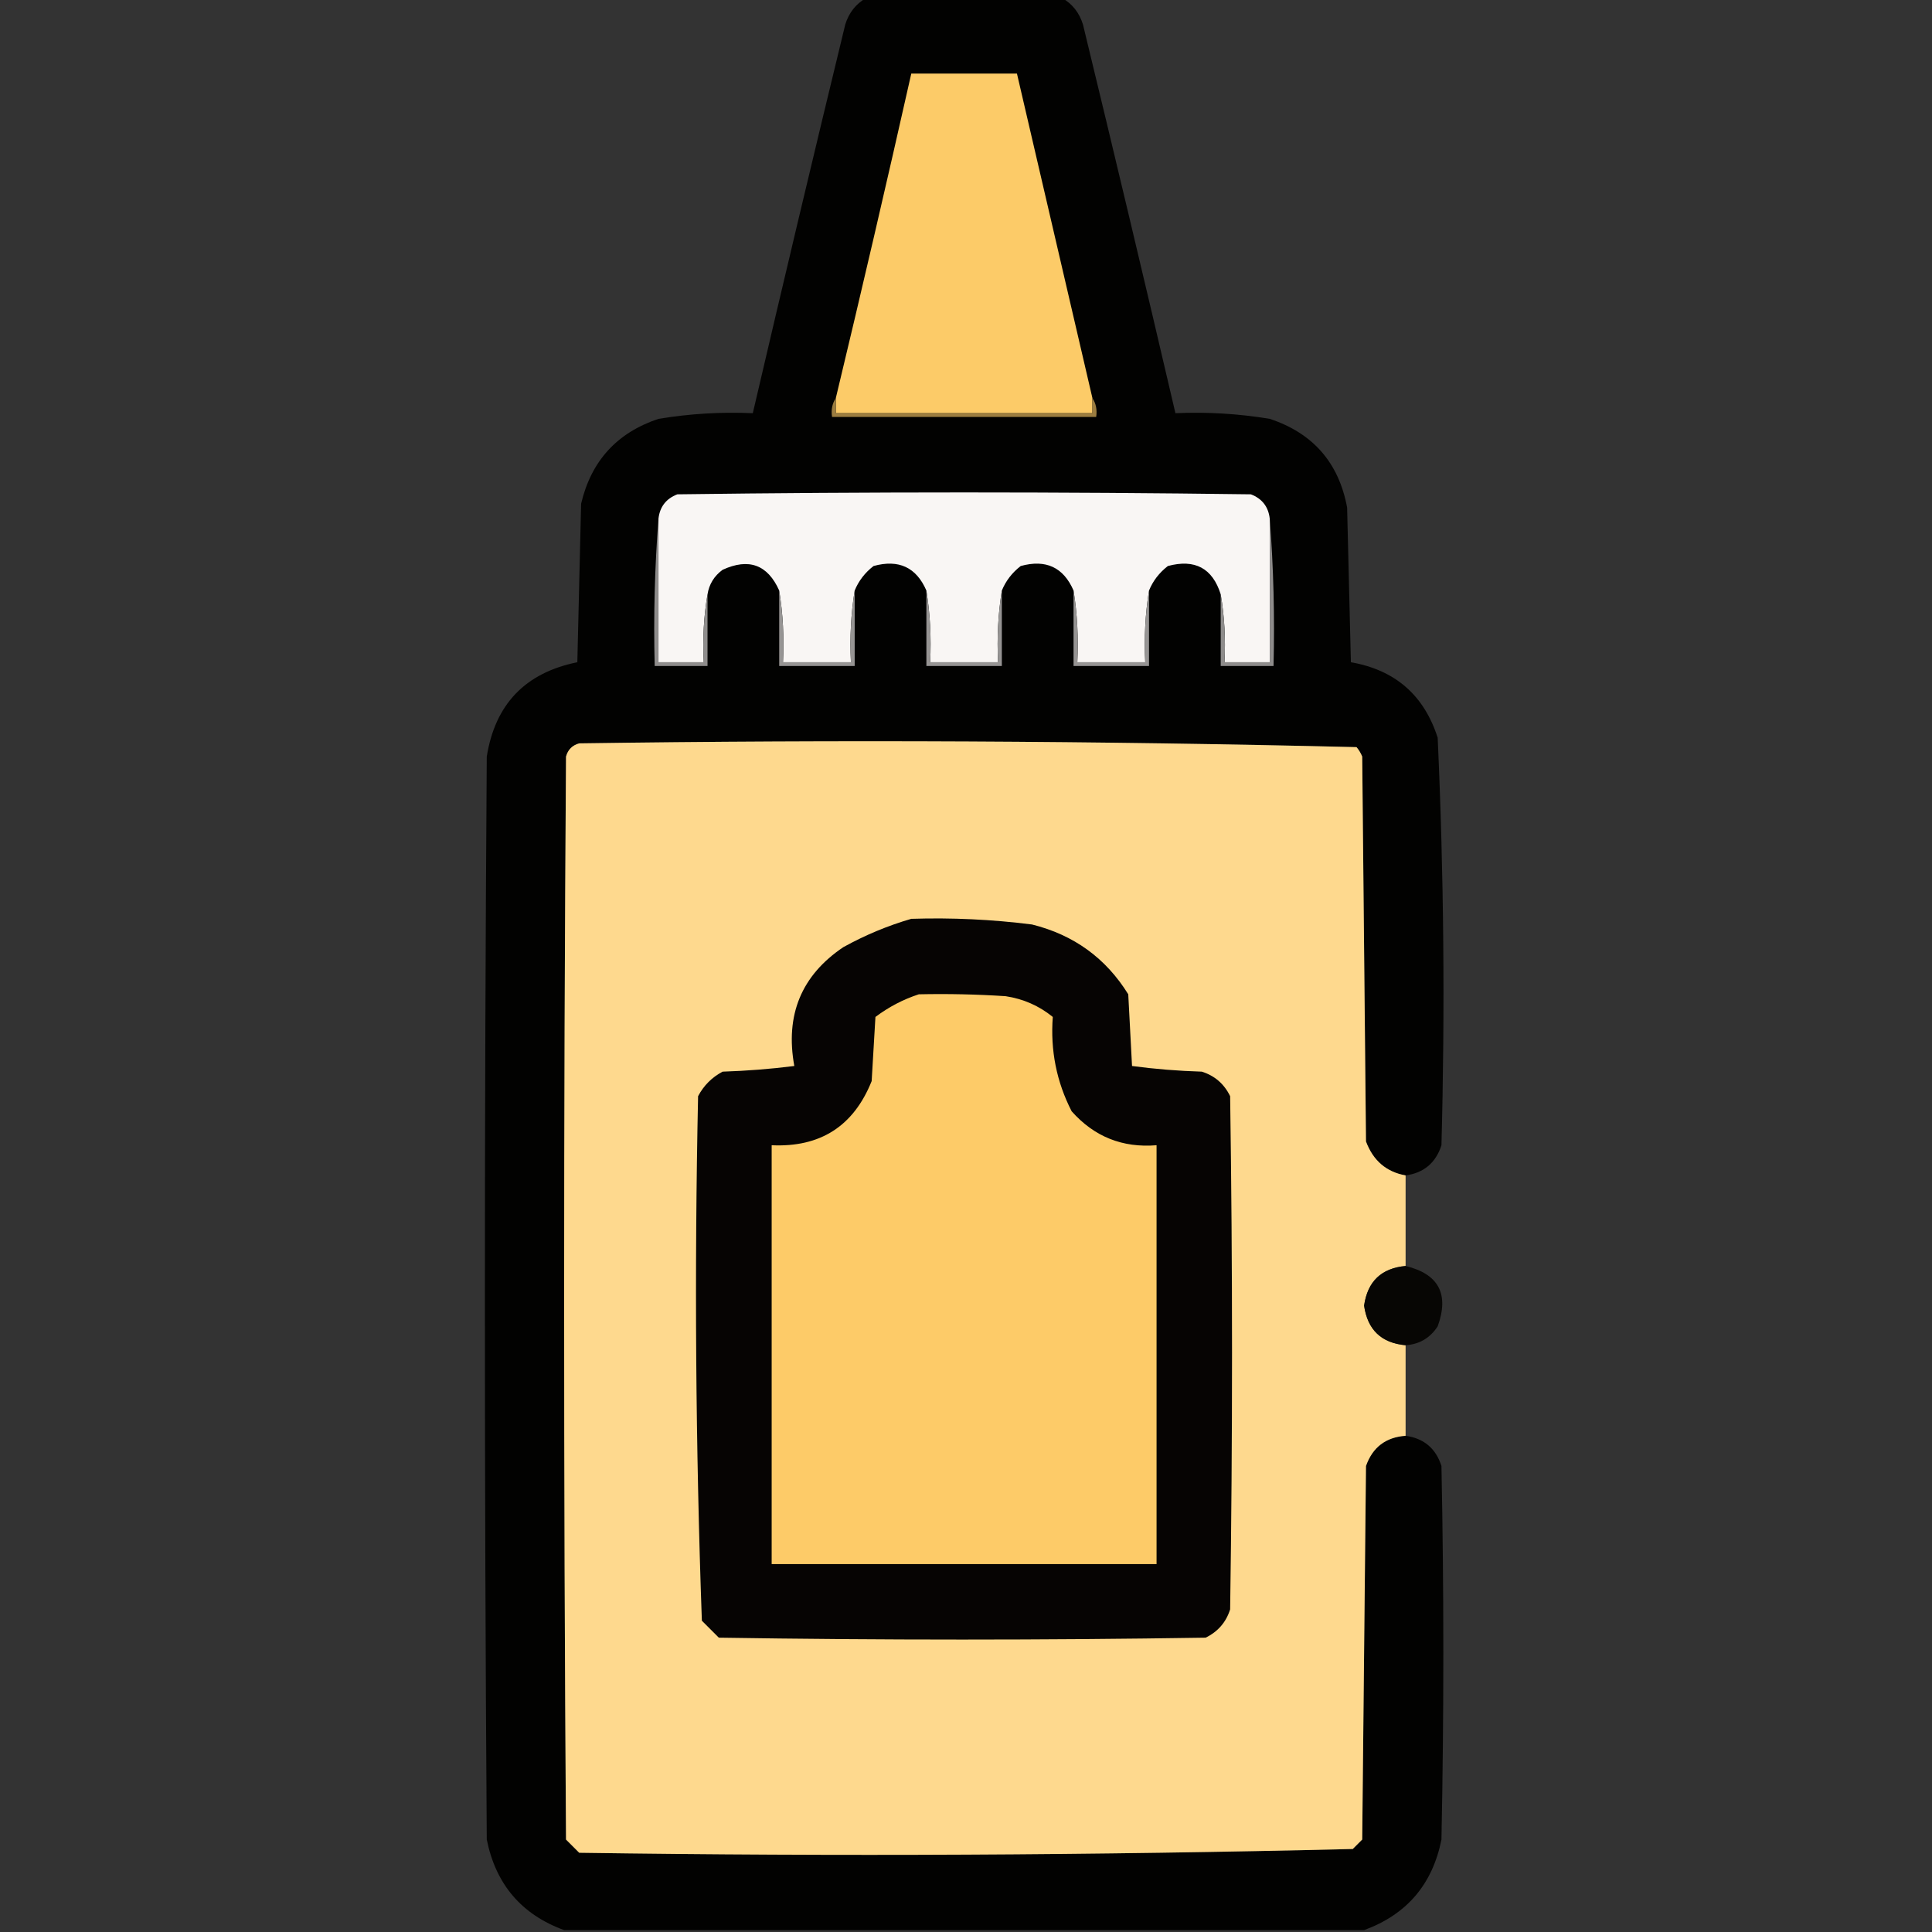 <?xml version="1.0" encoding="UTF-8"?>
<!DOCTYPE svg PUBLIC "-//W3C//DTD SVG 1.1//EN" "http://www.w3.org/Graphics/SVG/1.1/DTD/svg11.dtd">
<svg xmlns="http://www.w3.org/2000/svg" version="1.1" width="512px" height="512px" style="shape-rendering:geometricPrecision; text-rendering:geometricPrecision; image-rendering:optimizeQuality; fill-rule:evenodd; clip-rule:evenodd" xmlns:xlink="http://www.w3.org/1999/xlink">
<rect width="100%" height="100%" fill="#333333" stroke="none"/>
<g><path style="opacity:0.977" fill="#020201" d="M 229.5,-0.5 C 246.833,-0.5 264.167,-0.5 281.5,-0.5C 284.2,1.046 286.033,3.379 287,6.5C 295.328,40.811 303.495,75.144 311.5,109.5C 319.903,109.13 328.236,109.63 336.5,111C 347.965,114.798 354.798,122.631 357,134.5C 357.333,148.167 357.667,161.833 358,175.5C 369.711,177.546 377.377,184.212 381,195.5C 382.634,231.461 382.967,267.461 382,303.5C 380.5,308.164 377.334,310.831 372.5,311.5C 367.395,310.575 363.895,307.575 362,302.5C 361.667,268.5 361.333,234.5 361,200.5C 360.626,199.584 360.126,198.75 359.5,198C 290.915,196.34 222.249,196.007 153.5,197C 151.667,197.5 150.5,198.667 150,200.5C 149.333,296.167 149.333,391.833 150,487.5C 151.167,488.667 152.333,489.833 153.5,491C 221.915,491.993 290.249,491.66 358.5,490C 359.333,489.167 360.167,488.333 361,487.5C 361.333,454.5 361.667,421.5 362,388.5C 363.749,383.541 367.249,380.875 372.5,380.5C 377.339,381.172 380.505,383.838 382,388.5C 382.667,421.5 382.667,454.5 382,487.5C 379.634,499.363 372.801,507.363 361.5,511.5C 290.833,511.5 220.167,511.5 149.5,511.5C 138.228,507.387 131.394,499.387 129,487.5C 128.333,391.833 128.333,296.167 129,200.5C 131.211,186.622 139.211,178.288 153,175.5C 153.333,161.5 153.667,147.5 154,133.5C 156.654,122.18 163.488,114.68 174.5,111C 182.764,109.63 191.097,109.13 199.5,109.5C 207.505,75.144 215.672,40.811 224,6.5C 224.967,3.379 226.8,1.046 229.5,-0.5 Z"/></g>
<g><path style="opacity:1" fill="#fccb68" d="M 289.5,105.5 C 289.5,106.833 289.5,108.167 289.5,109.5C 266.833,109.5 244.167,109.5 221.5,109.5C 221.5,108.167 221.5,106.833 221.5,105.5C 228.373,76.881 235.04,48.214 241.5,19.5C 250.833,19.5 260.167,19.5 269.5,19.5C 276.162,48.15 282.829,76.817 289.5,105.5 Z"/></g>
<g><path style="opacity:1" fill="#9c7d40" d="M 221.5,105.5 C 221.5,106.833 221.5,108.167 221.5,109.5C 244.167,109.5 266.833,109.5 289.5,109.5C 289.5,108.167 289.5,106.833 289.5,105.5C 290.451,106.919 290.784,108.585 290.5,110.5C 267.167,110.5 243.833,110.5 220.5,110.5C 220.216,108.585 220.549,106.919 221.5,105.5 Z"/></g>
<g><path style="opacity:1" fill="#f9f6f4" d="M 336.5,137.5 C 336.5,150.167 336.5,162.833 336.5,175.5C 332.5,175.5 328.5,175.5 324.5,175.5C 324.823,169.31 324.49,163.31 323.5,157.5C 321.329,150.579 316.663,148.079 309.5,150C 307.21,151.777 305.543,153.944 304.5,156.5C 303.51,162.645 303.177,168.978 303.5,175.5C 297.5,175.5 291.5,175.5 285.5,175.5C 285.823,168.978 285.49,162.645 284.5,156.5C 281.826,150.332 277.16,148.166 270.5,150C 268.21,151.777 266.543,153.944 265.5,156.5C 264.51,162.645 264.177,168.978 264.5,175.5C 258.5,175.5 252.5,175.5 246.5,175.5C 246.823,168.978 246.49,162.645 245.5,156.5C 242.826,150.332 238.16,148.166 231.5,150C 229.21,151.777 227.543,153.944 226.5,156.5C 225.51,162.645 225.177,168.978 225.5,175.5C 219.5,175.5 213.5,175.5 207.5,175.5C 207.823,168.978 207.49,162.645 206.5,156.5C 203.44,149.645 198.44,147.812 191.5,151C 189.266,152.638 187.933,154.805 187.5,157.5C 186.51,163.31 186.177,169.31 186.5,175.5C 182.5,175.5 178.5,175.5 174.5,175.5C 174.5,162.833 174.5,150.167 174.5,137.5C 174.84,134.325 176.507,132.159 179.5,131C 230.167,130.333 280.833,130.333 331.5,131C 334.493,132.159 336.16,134.325 336.5,137.5 Z"/></g>
<g><path style="opacity:1" fill="#8e8c8b" d="M 174.5,137.5 C 174.5,150.167 174.5,162.833 174.5,175.5C 178.5,175.5 182.5,175.5 186.5,175.5C 186.177,169.31 186.51,163.31 187.5,157.5C 187.5,163.833 187.5,170.167 187.5,176.5C 182.833,176.5 178.167,176.5 173.5,176.5C 173.171,163.323 173.505,150.323 174.5,137.5 Z"/></g>
<g><path style="opacity:1" fill="#8e8c8b" d="M 336.5,137.5 C 337.495,150.323 337.829,163.323 337.5,176.5C 332.833,176.5 328.167,176.5 323.5,176.5C 323.5,170.167 323.5,163.833 323.5,157.5C 324.49,163.31 324.823,169.31 324.5,175.5C 328.5,175.5 332.5,175.5 336.5,175.5C 336.5,162.833 336.5,150.167 336.5,137.5 Z"/></g>
<g><path style="opacity:1" fill="#969493" d="M 206.5,156.5 C 207.49,162.645 207.823,168.978 207.5,175.5C 213.5,175.5 219.5,175.5 225.5,175.5C 225.177,168.978 225.51,162.645 226.5,156.5C 226.5,163.167 226.5,169.833 226.5,176.5C 219.833,176.5 213.167,176.5 206.5,176.5C 206.5,169.833 206.5,163.167 206.5,156.5 Z"/></g>
<g><path style="opacity:1" fill="#969493" d="M 245.5,156.5 C 246.49,162.645 246.823,168.978 246.5,175.5C 252.5,175.5 258.5,175.5 264.5,175.5C 264.177,168.978 264.51,162.645 265.5,156.5C 265.5,163.167 265.5,169.833 265.5,176.5C 258.833,176.5 252.167,176.5 245.5,176.5C 245.5,169.833 245.5,163.167 245.5,156.5 Z"/></g>
<g><path style="opacity:1" fill="#969493" d="M 284.5,156.5 C 285.49,162.645 285.823,168.978 285.5,175.5C 291.5,175.5 297.5,175.5 303.5,175.5C 303.177,168.978 303.51,162.645 304.5,156.5C 304.5,163.167 304.5,169.833 304.5,176.5C 297.833,176.5 291.167,176.5 284.5,176.5C 284.5,169.833 284.5,163.167 284.5,156.5 Z"/></g>
<g><path style="opacity:1" fill="#fed98e" d="M 372.5,311.5 C 372.5,319.5 372.5,327.5 372.5,335.5C 366.079,336.087 362.413,339.587 361.5,346C 362.413,352.413 366.079,355.913 372.5,356.5C 372.5,364.5 372.5,372.5 372.5,380.5C 367.249,380.875 363.749,383.541 362,388.5C 361.667,421.5 361.333,454.5 361,487.5C 360.167,488.333 359.333,489.167 358.5,490C 290.249,491.66 221.915,491.993 153.5,491C 152.333,489.833 151.167,488.667 150,487.5C 149.333,391.833 149.333,296.167 150,200.5C 150.5,198.667 151.667,197.5 153.5,197C 222.249,196.007 290.915,196.34 359.5,198C 360.126,198.75 360.626,199.584 361,200.5C 361.333,234.5 361.667,268.5 362,302.5C 363.895,307.575 367.395,310.575 372.5,311.5 Z"/></g>
<g><path style="opacity:1" fill="#060403" d="M 241.5,243.5 C 252.216,243.156 262.882,243.656 273.5,245C 284.572,247.755 293.072,253.922 299,263.5C 299.333,269.833 299.667,276.167 300,282.5C 306.085,283.312 312.252,283.812 318.5,284C 321.913,285.077 324.413,287.244 326,290.5C 326.667,335.833 326.667,381.167 326,426.5C 324.923,429.913 322.756,432.413 319.5,434C 276.5,434.667 233.5,434.667 190.5,434C 189,432.5 187.5,431 186,429.5C 184.348,383.225 184.015,336.892 185,290.5C 186.5,287.667 188.667,285.5 191.5,284C 197.884,283.794 204.217,283.294 210.5,282.5C 208.043,268.983 212.376,258.483 223.5,251C 229.328,247.788 235.328,245.288 241.5,243.5 Z"/></g>
<g><path style="opacity:1" fill="#fdcb68" d="M 243.5,263.5 C 251.174,263.334 258.841,263.5 266.5,264C 271.193,264.71 275.36,266.543 279,269.5C 278.335,278.379 280.002,286.712 284,294.5C 289.987,301.242 297.487,304.242 306.5,303.5C 306.5,340.5 306.5,377.5 306.5,414.5C 272.5,414.5 238.5,414.5 204.5,414.5C 204.5,377.5 204.5,340.5 204.5,303.5C 217.393,304.099 226.226,298.432 231,286.5C 231.333,280.833 231.667,275.167 232,269.5C 235.574,266.822 239.407,264.822 243.5,263.5 Z"/></g>
<g><path style="opacity:0.934" fill="#050402" d="M 372.5,335.5 C 381.268,337.618 384.101,342.952 381,351.5C 378.971,354.596 376.138,356.262 372.5,356.5C 366.079,355.913 362.413,352.413 361.5,346C 362.413,339.587 366.079,336.087 372.5,335.5 Z"/></g>
</svg>

